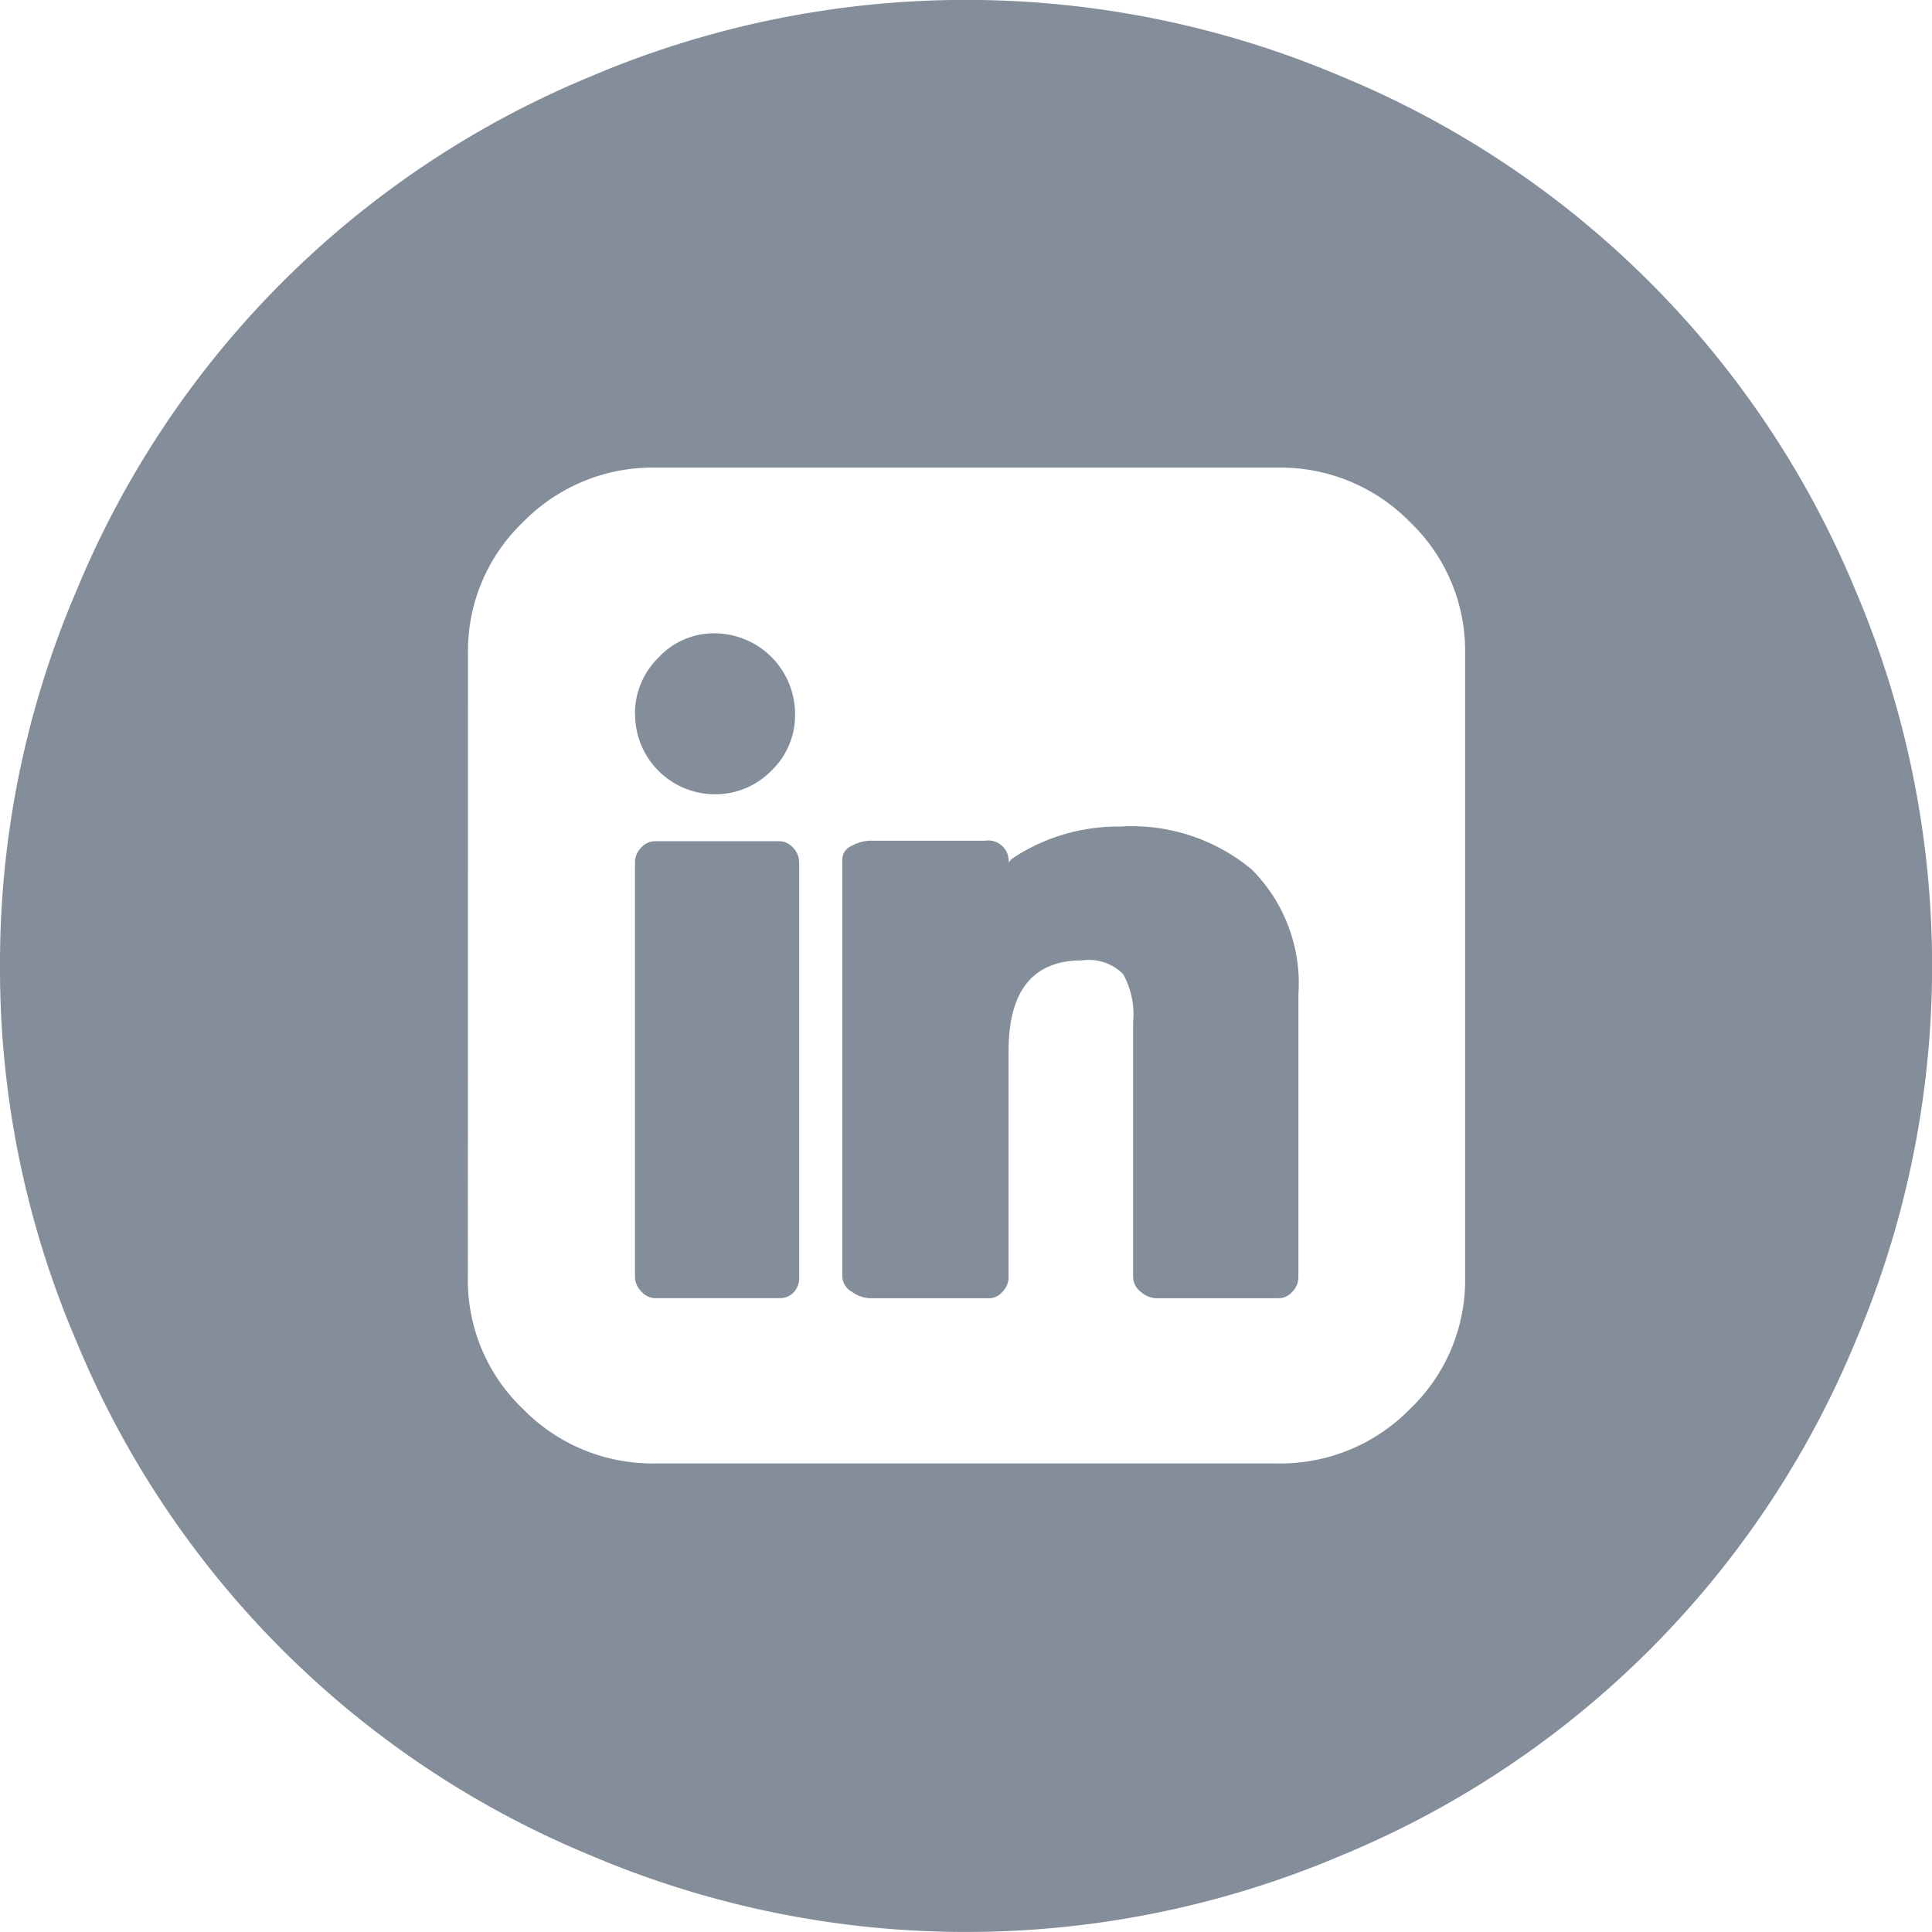 <svg xmlns="http://www.w3.org/2000/svg" viewBox="0 0 14.106 14.107">
  <defs>
    <style>
      .cls-1 {
        fill: #848e9a;
      }
    </style>
  </defs>
  <path id="link_d_in_grey" data-name="link&apos;d in grey" class="cls-1" d="M0,7.053A6.908,6.908,0,0,1,.558,4.313,6.915,6.915,0,0,1,4.313.558a7,7,0,0,1,5.481,0,6.915,6.915,0,0,1,3.754,3.754,7,7,0,0,1,0,5.481,6.915,6.915,0,0,1-3.754,3.754,7,7,0,0,1-5.481,0A6.915,6.915,0,0,1,.558,9.794,6.908,6.908,0,0,1,0,7.053Zm3.416,2.27a1.3,1.3,0,0,0,.4.962,1.323,1.323,0,0,0,.966.4H9.331a1.323,1.323,0,0,0,.966-.4,1.3,1.3,0,0,0,.4-.962V4.776a1.3,1.3,0,0,0-.4-.962,1.323,1.323,0,0,0-.966-.4H4.783a1.323,1.323,0,0,0-.966.4,1.3,1.3,0,0,0-.4.962Zm1.22,0V6.3A.153.153,0,0,1,4.68,6.19a.136.136,0,0,1,.1-.048h.911a.136.136,0,0,1,.1.048.153.153,0,0,1,.044.107V9.324A.153.153,0,0,1,5.8,9.43a.136.136,0,0,1-.1.048H4.783a.136.136,0,0,1-.1-.048A.153.153,0,0,1,4.636,9.324Zm0-4.114A.57.57,0,0,1,4.809,4.8a.552.552,0,0,1,.408-.176.59.59,0,0,1,.588.588.56.56,0,0,1-.169.411.572.572,0,0,1-.419.176.583.583,0,0,1-.58-.588ZM6.15,9.324V6.275a.109.109,0,0,1,.07-.1.291.291,0,0,1,.136-.037h.838a.149.149,0,0,1,.169.169q0-.022.059-.059a1.39,1.39,0,0,1,.757-.213,1.37,1.37,0,0,1,.959.312,1.177,1.177,0,0,1,.342.915V9.324a.153.153,0,0,1-.044.107.136.136,0,0,1-.1.048H8.449a.181.181,0,0,1-.121-.048.139.139,0,0,1-.055-.107V7.465A.606.606,0,0,0,8.2,7.112a.354.354,0,0,0-.3-.1q-.536,0-.536.661V9.324a.153.153,0,0,1-.044.107.129.129,0,0,1-.1.048H6.355a.241.241,0,0,1-.136-.048A.133.133,0,0,1,6.15,9.324Zm7.957,3.1"/>
</svg>
